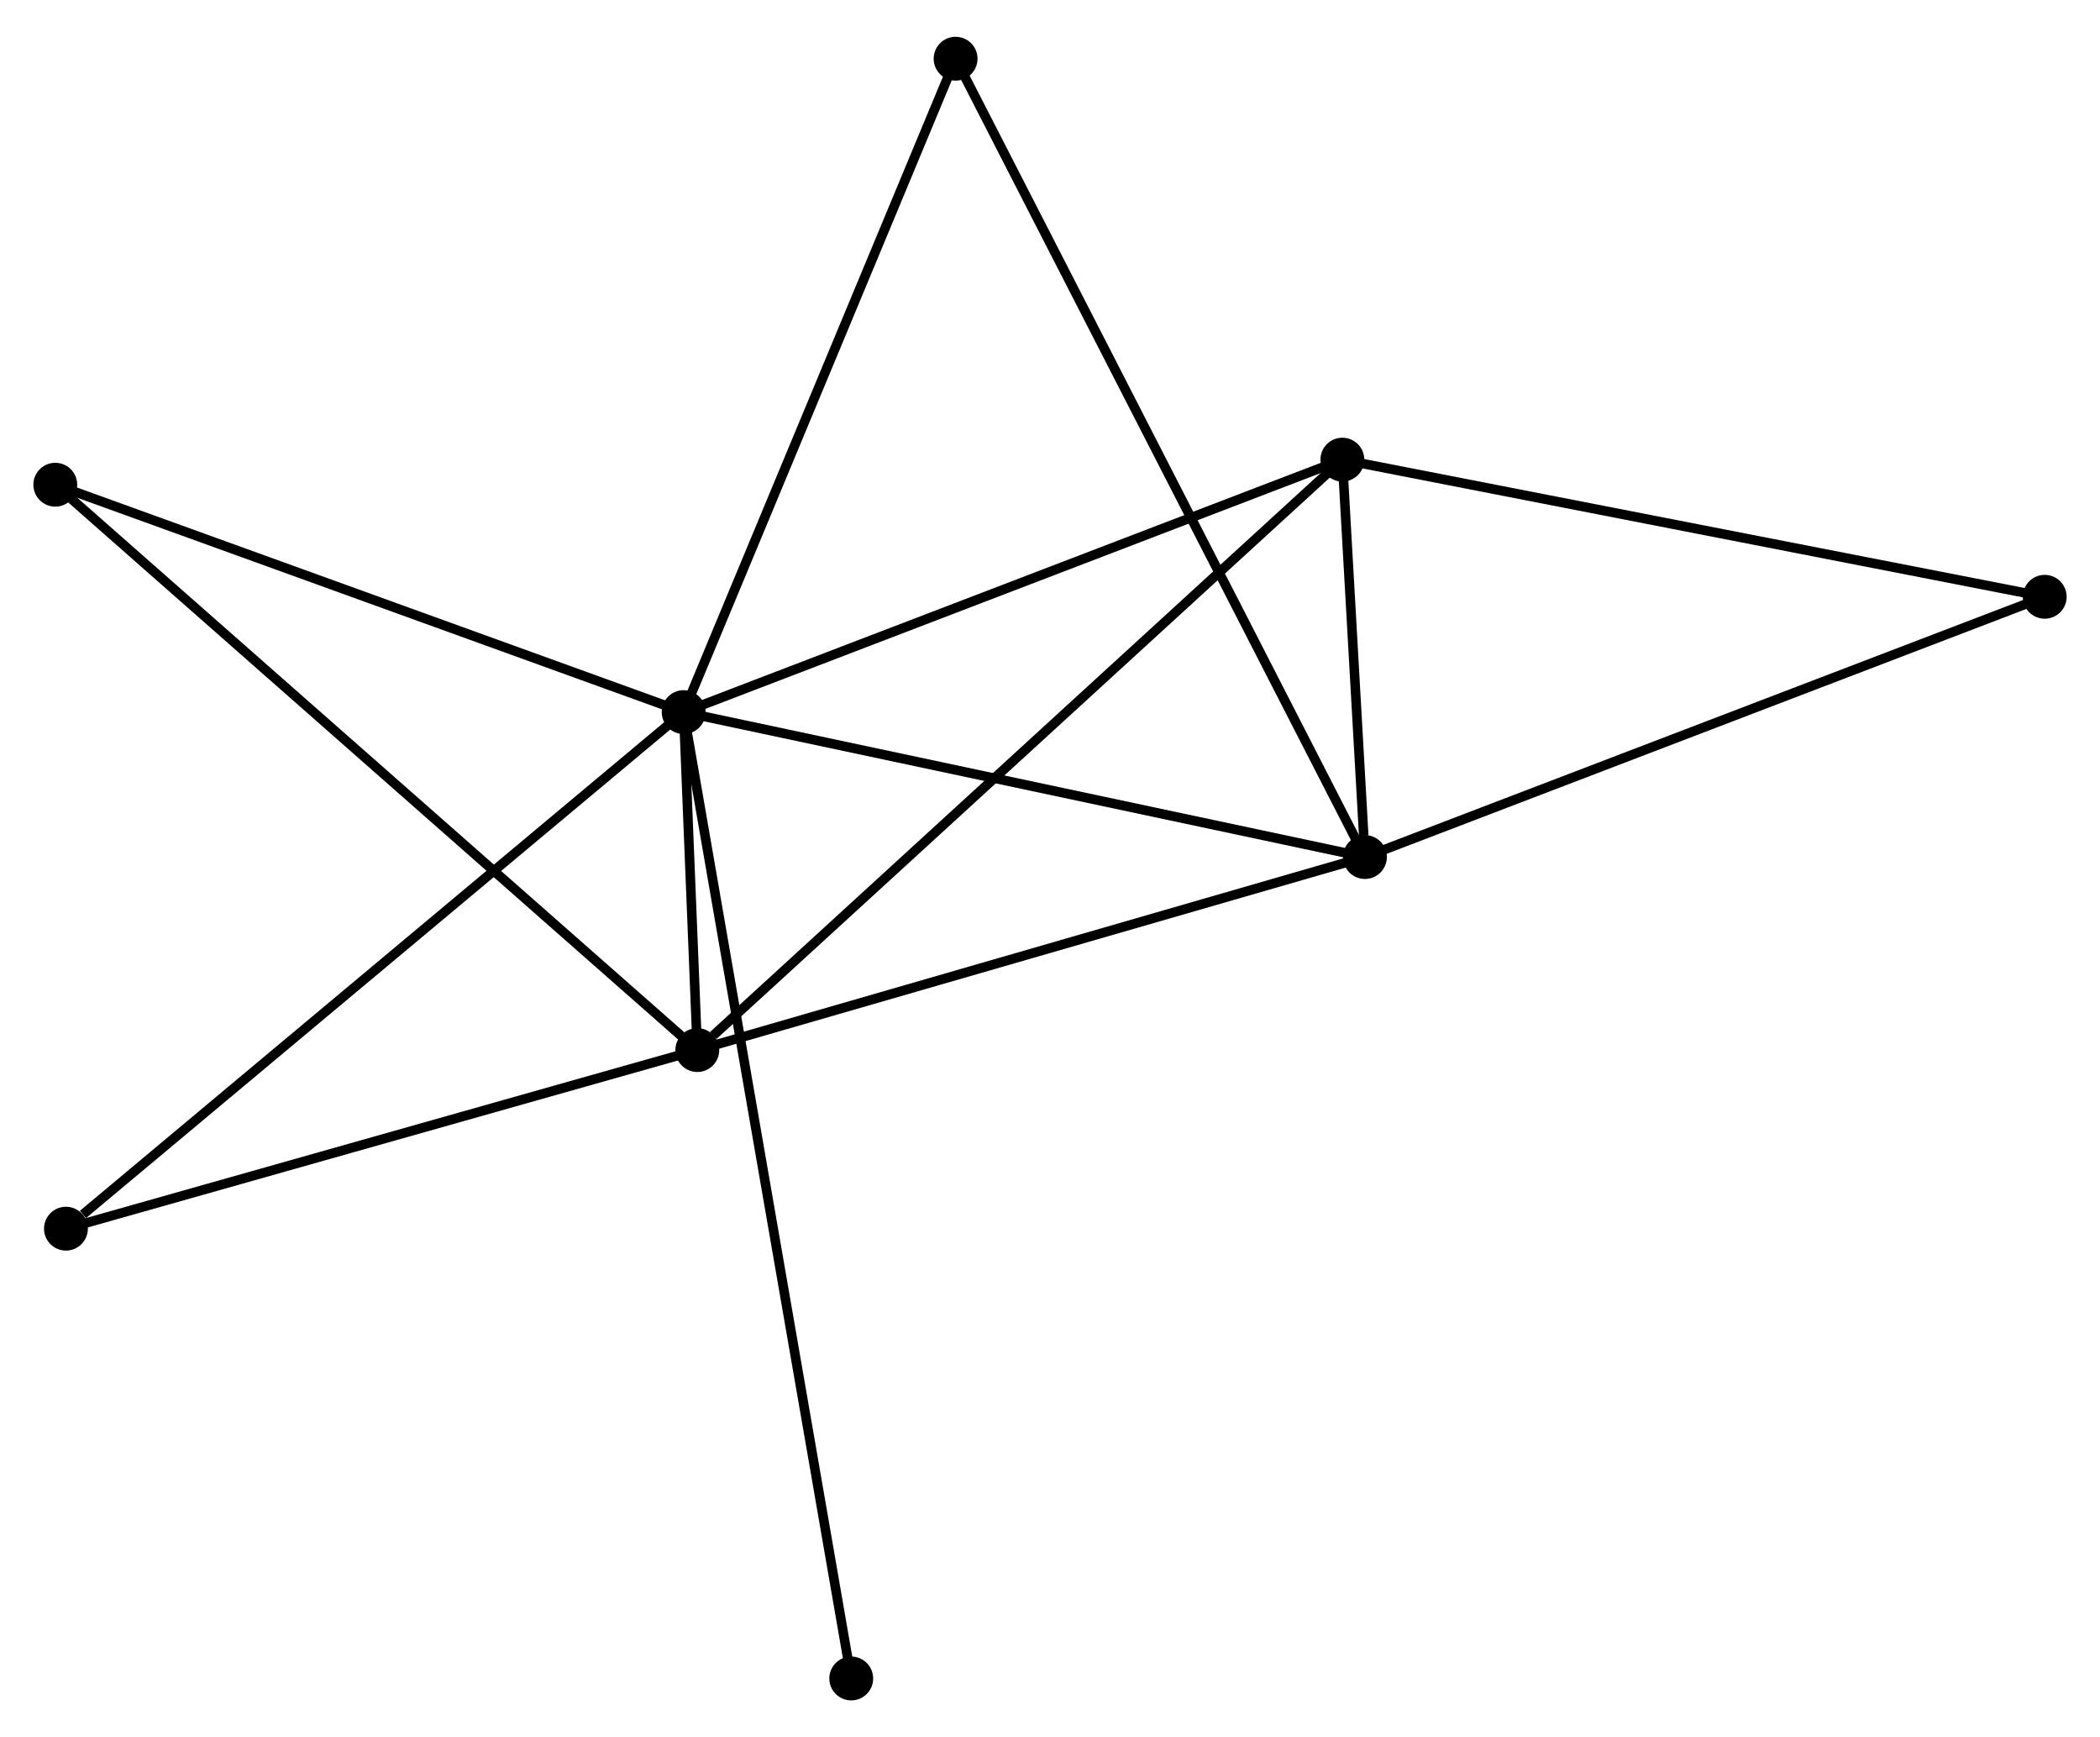 <?xml version="1.0" encoding="UTF-8" standalone="no"?>
<!DOCTYPE svg PUBLIC "-//W3C//DTD SVG 1.1//EN"
 "http://www.w3.org/Graphics/SVG/1.1/DTD/svg11.dtd">
<!-- Generated by graphviz version 2.36.0 (20140111.2315)
 -->
<!-- Title: %3 Pages: 1 -->
<svg width="220pt" height="182pt"
 viewBox="0.00 0.00 220.30 181.53" xmlns="http://www.w3.org/2000/svg" xmlns:xlink="http://www.w3.org/1999/xlink">
<g id="graph0" class="graph" transform="scale(1 1) rotate(0) translate(4 177.534)">
<title>%3</title>
<!-- 0 -->
<g id="node1" class="node"><title>0</title>
<ellipse fill="black" stroke="black" cx="67.719" cy="-103.184" rx="1.8" ry="1.8"/>
</g>
<!-- 1 -->
<g id="node2" class="node"><title>1</title>
<ellipse fill="black" stroke="black" cx="139.189" cy="-87.979" rx="1.8" ry="1.8"/>
</g>
<!-- 0&#45;&#45;1 -->
<g id="edge1" class="edge"><title>0&#45;&#45;1</title>
<path fill="none" stroke="black" d="M69.485,-102.808C79.287,-100.723 126.919,-90.589 137.221,-88.397"/>
</g>
<!-- 2 -->
<g id="node3" class="node"><title>2</title>
<ellipse fill="black" stroke="black" cx="69.151" cy="-67.728" rx="1.8" ry="1.8"/>
</g>
<!-- 0&#45;&#45;2 -->
<g id="edge2" class="edge"><title>0&#45;&#45;2</title>
<path fill="none" stroke="black" d="M67.796,-101.278C68.042,-95.179 68.81,-76.173 69.067,-69.82"/>
</g>
<!-- 3 -->
<g id="node4" class="node"><title>3</title>
<ellipse fill="black" stroke="black" cx="136.821" cy="-129.672" rx="1.8" ry="1.8"/>
</g>
<!-- 0&#45;&#45;3 -->
<g id="edge3" class="edge"><title>0&#45;&#45;3</title>
<path fill="none" stroke="black" d="M69.427,-103.839C78.904,-107.471 124.958,-125.124 134.919,-128.943"/>
</g>
<!-- 5 -->
<g id="node5" class="node"><title>5</title>
<ellipse fill="black" stroke="black" cx="96.247" cy="-171.734" rx="1.8" ry="1.8"/>
</g>
<!-- 0&#45;&#45;5 -->
<g id="edge4" class="edge"><title>0&#45;&#45;5</title>
<path fill="none" stroke="black" d="M68.424,-104.878C72.336,-114.28 91.349,-159.966 95.461,-169.847"/>
</g>
<!-- 6 -->
<g id="node6" class="node"><title>6</title>
<ellipse fill="black" stroke="black" cx="1.8" cy="-127.04" rx="1.8" ry="1.8"/>
</g>
<!-- 0&#45;&#45;6 -->
<g id="edge5" class="edge"><title>0&#45;&#45;6</title>
<path fill="none" stroke="black" d="M65.817,-103.872C56.191,-107.356 12.932,-123.011 3.584,-126.394"/>
</g>
<!-- 7 -->
<g id="node7" class="node"><title>7</title>
<ellipse fill="black" stroke="black" cx="2.918" cy="-48.991" rx="1.8" ry="1.8"/>
</g>
<!-- 0&#45;&#45;7 -->
<g id="edge6" class="edge"><title>0&#45;&#45;7</title>
<path fill="none" stroke="black" d="M66.117,-101.844C57.23,-94.412 14.042,-58.295 4.702,-50.483"/>
</g>
<!-- 8 -->
<g id="node8" class="node"><title>8</title>
<ellipse fill="black" stroke="black" cx="85.299" cy="-1.8" rx="1.8" ry="1.8"/>
</g>
<!-- 0&#45;&#45;8 -->
<g id="edge7" class="edge"><title>0&#45;&#45;8</title>
<path fill="none" stroke="black" d="M68.086,-101.066C70.394,-87.758 82.864,-15.841 84.991,-3.578"/>
</g>
<!-- 1&#45;&#45;2 -->
<g id="edge8" class="edge"><title>1&#45;&#45;2</title>
<path fill="none" stroke="black" d="M137.457,-87.478C127.852,-84.701 81.175,-71.205 71.079,-68.286"/>
</g>
<!-- 1&#45;&#45;3 -->
<g id="edge9" class="edge"><title>1&#45;&#45;3</title>
<path fill="none" stroke="black" d="M139.061,-90.22C138.646,-97.527 137.337,-120.59 136.938,-127.618"/>
</g>
<!-- 1&#45;&#45;5 -->
<g id="edge11" class="edge"><title>1&#45;&#45;5</title>
<path fill="none" stroke="black" d="M138.292,-89.728C132.703,-100.628 102.713,-159.123 97.139,-169.995"/>
</g>
<!-- 4 -->
<g id="node9" class="node"><title>4</title>
<ellipse fill="black" stroke="black" cx="210.502" cy="-115.283" rx="1.8" ry="1.8"/>
</g>
<!-- 1&#45;&#45;4 -->
<g id="edge10" class="edge"><title>1&#45;&#45;4</title>
<path fill="none" stroke="black" d="M140.951,-88.654C150.818,-92.431 199.096,-110.916 208.801,-114.631"/>
</g>
<!-- 2&#45;&#45;3 -->
<g id="edge12" class="edge"><title>2&#45;&#45;3</title>
<path fill="none" stroke="black" d="M70.824,-69.259C80.268,-77.904 126.797,-120.496 135.439,-128.406"/>
</g>
<!-- 2&#45;&#45;6 -->
<g id="edge13" class="edge"><title>2&#45;&#45;6</title>
<path fill="none" stroke="black" d="M67.486,-69.194C58.087,-77.472 11.777,-118.254 3.176,-125.828"/>
</g>
<!-- 2&#45;&#45;7 -->
<g id="edge14" class="edge"><title>2&#45;&#45;7</title>
<path fill="none" stroke="black" d="M67.24,-67.188C57.569,-64.451 14.103,-52.156 4.711,-49.498"/>
</g>
<!-- 3&#45;&#45;4 -->
<g id="edge15" class="edge"><title>3&#45;&#45;4</title>
<path fill="none" stroke="black" d="M138.642,-129.316C148.748,-127.343 197.853,-117.753 208.474,-115.679"/>
</g>
</g>
</svg>
